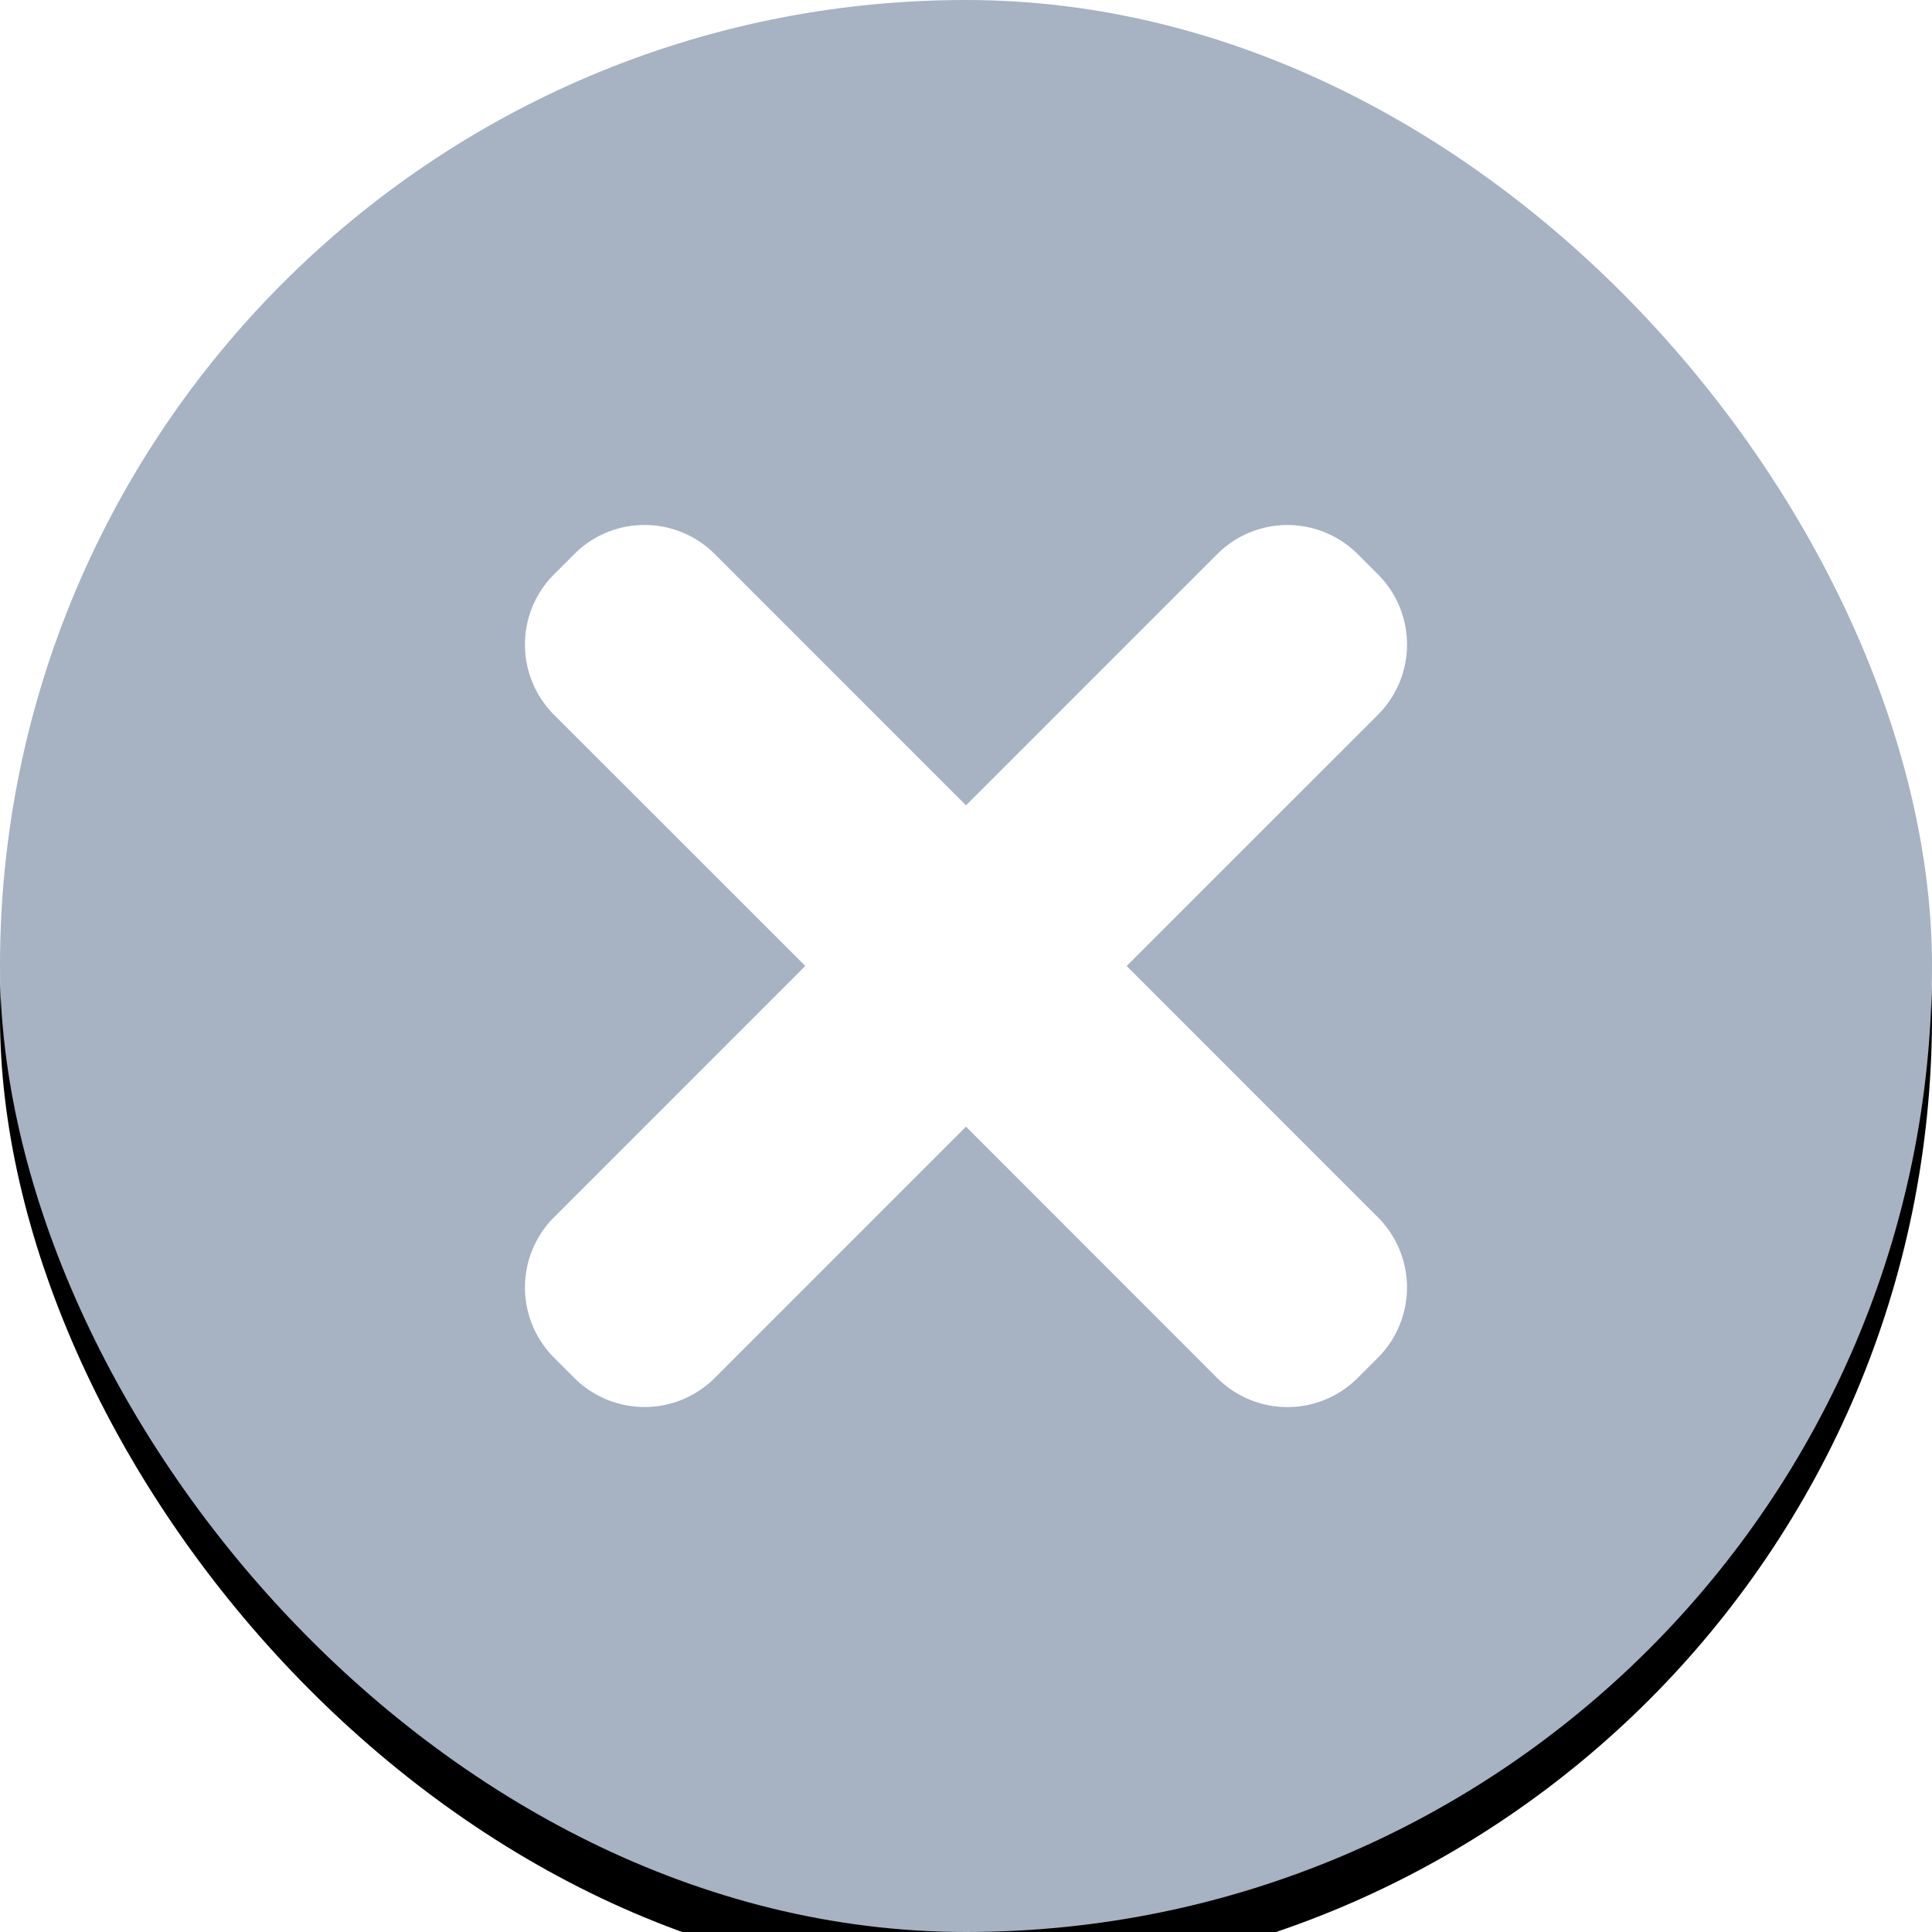 <svg xmlns="http://www.w3.org/2000/svg" xmlns:xlink="http://www.w3.org/1999/xlink" width="38" height="38" viewBox="0 0 38 38">
    <defs>
        <rect id="b" width="38" height="38" rx="19"/>
        <filter id="a" width="134.2%" height="134.2%" x="-17.1%" y="-14.5%" filterUnits="objectBoundingBox">
            <feOffset dy="1" in="SourceAlpha" result="shadowOffsetOuter1"/>
            <feGaussianBlur in="shadowOffsetOuter1" result="shadowBlurOuter1" stdDeviation="2"/>
            <feColorMatrix in="shadowBlurOuter1" values="0 0 0 0 0 0 0 0 0 0 0 0 0 0 0 0 0 0 0.3 0"/>
        </filter>
    </defs>
    <g fill="none" fill-rule="evenodd">
        <use fill="#000" filter="url(#a)" xlink:href="#b"/>
        <use fill="#A7B2C2" xlink:href="#b"/>
        <g fill="#FFF">
            <path d="M27.103 11.297a1.953 1.953 0 0 1 0 2.761L22.16 19l4.942 4.943a1.953 1.953 0 0 1 0 2.761l-.4.4a1.953 1.953 0 0 1-2.761 0L19 22.16l-4.942 4.943a1.953 1.953 0 0 1-2.761 0l-.4-.4a1.953 1.953 0 0 1 0-2.761l4.942-4.943-4.942-4.94a1.953 1.953 0 0 1 0-2.762l.4-.4a1.953 1.953 0 0 1 2.761 0L19 15.84l4.942-4.942a1.953 1.953 0 0 1 2.761 0l.4.4z"/>
        </g>
    </g>
</svg>

